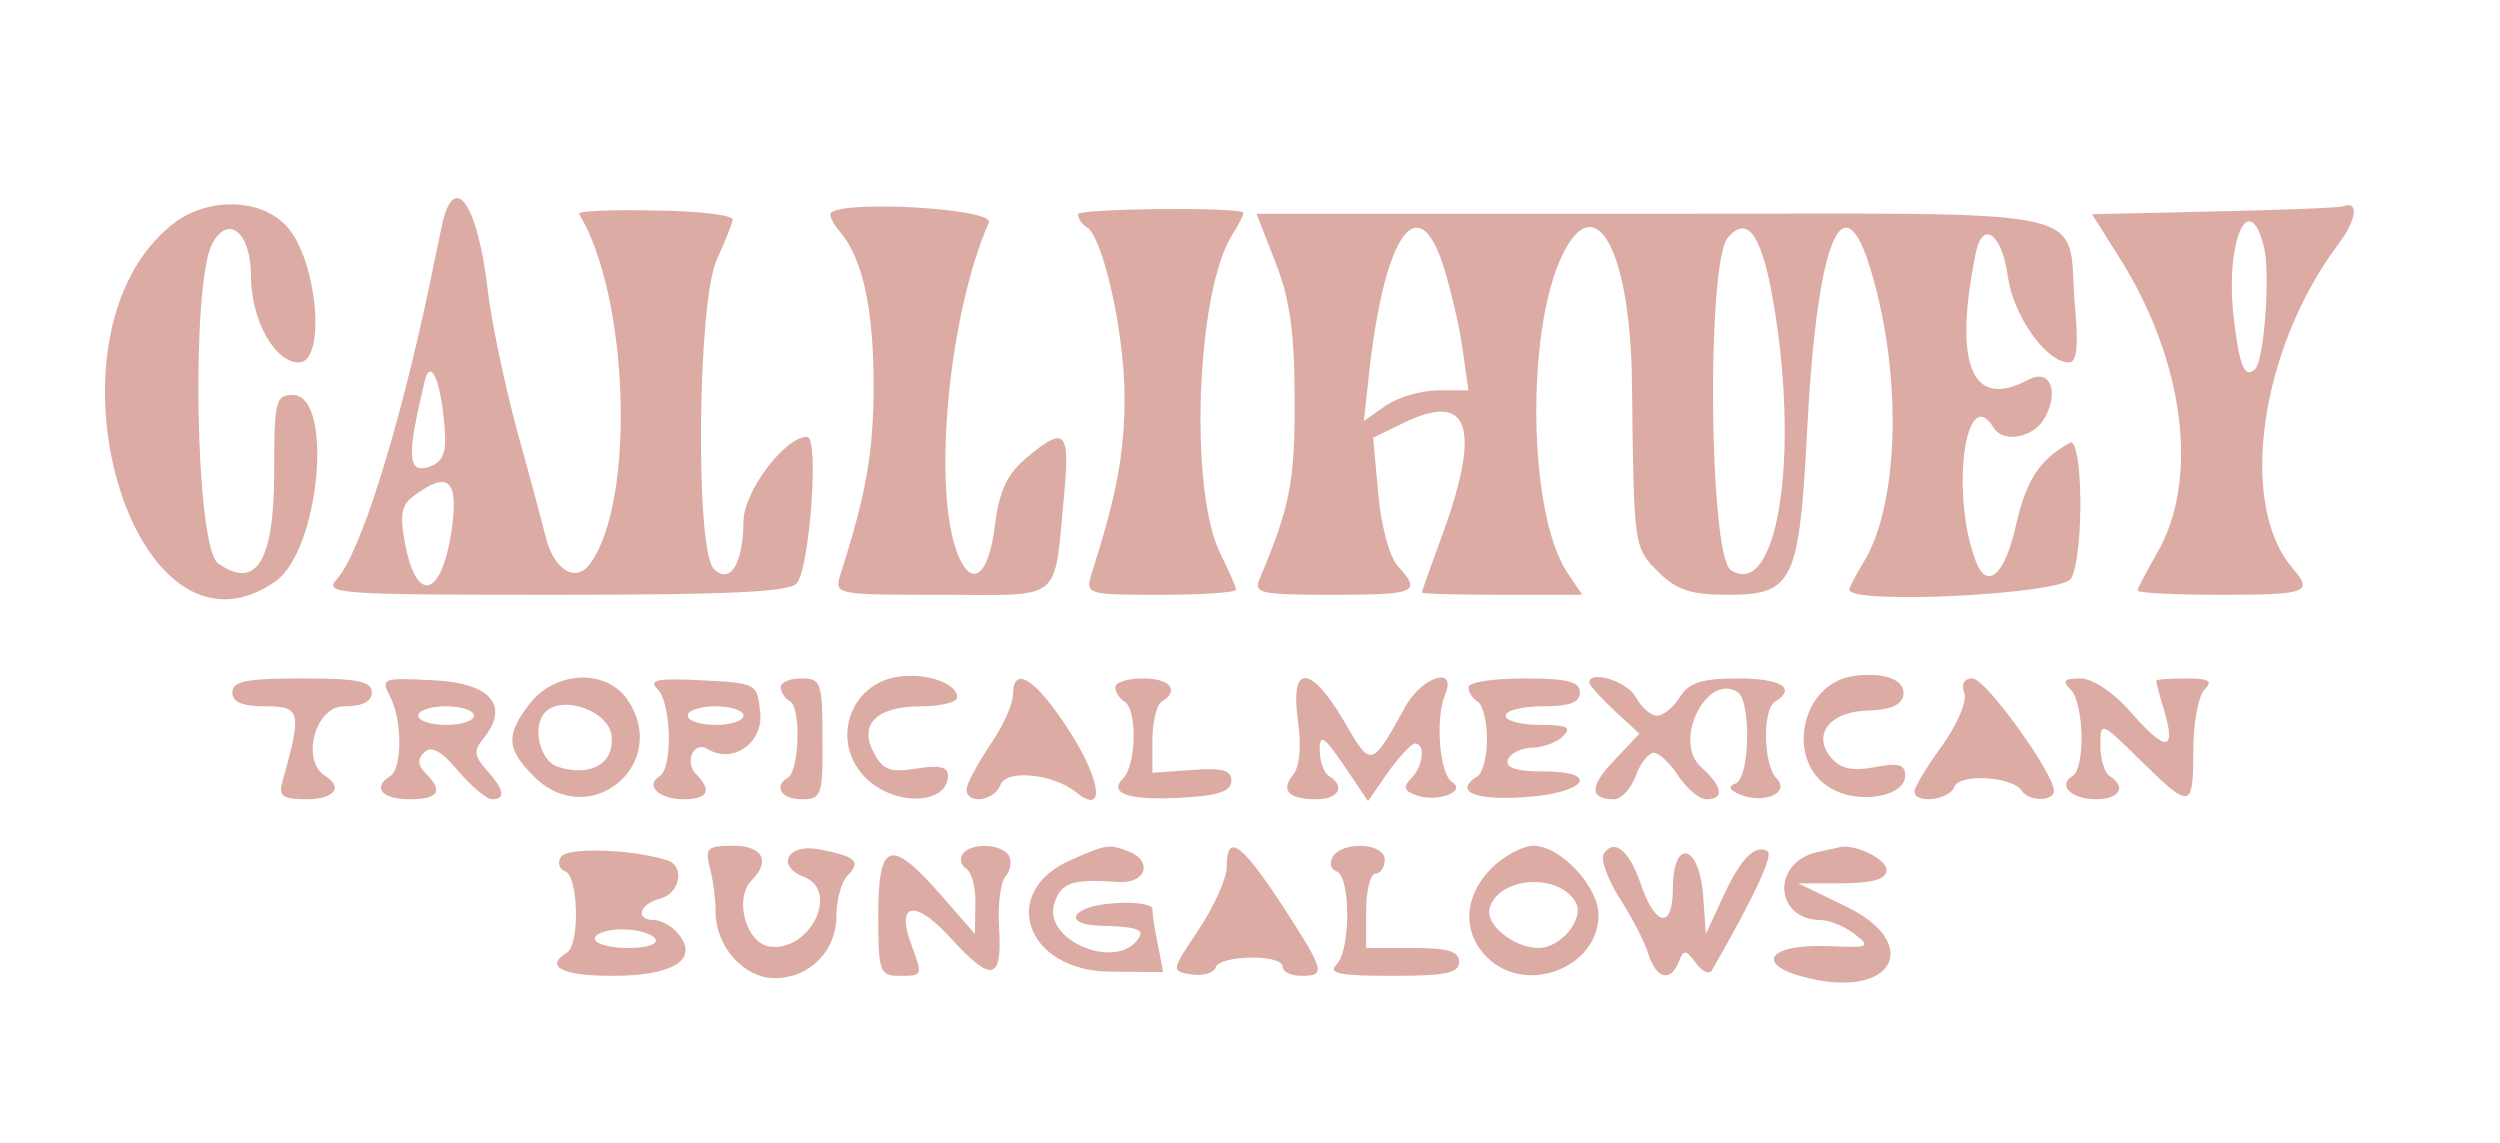 <?xml version="1.0" standalone="no"?>
<!DOCTYPE svg PUBLIC "-//W3C//DTD SVG 20010904//EN"
 "http://www.w3.org/TR/2001/REC-SVG-20010904/DTD/svg10.dtd">
<svg version="1.0" xmlns="http://www.w3.org/2000/svg"
 width="269pt" height="123pt" viewBox="0 0 269 123"
 preserveAspectRatio="xMidYMid meet">
<g transform="translate(0,123) scale(0.05,-0.05)"
fill="#dcaca4" stroke="none">
<path d="M372 1978 c-303 -238 -88 -985 221 -769 95 67 126 401 37 401 -37 0
-40 -13 -40 -167 0 -191 -39 -254 -121 -195 -49 36 -58 605 -12 688 35 64 83
23 83 -69 0 -95 51 -187 103 -187 60 0 40 223 -27 294 -56 60 -170 62 -244 4z"/>
<path d="M951 1975 c-5 -25 -18 -85 -28 -135 -66 -311 -148 -570 -197 -625
-31 -33 -7 -35 468 -35 377 0 506 6 521 25 28 36 48 315 22 315 -48 0 -137
-118 -137 -183 -1 -91 -29 -136 -64 -101 -40 40 -35 572 6 664 18 39 33 78 35
87 2 10 -73 19 -167 20 -93 2 -167 -1 -164 -7 108 -178 122 -619 24 -753 -31
-43 -79 -13 -96 59 -6 24 -33 126 -61 226 -27 100 -55 235 -63 300 -21 189
-73 264 -99 143z m7 -458 c1 -37 -10 -55 -39 -63 -42 -11 -43 28 -5 186 14 57
39 -12 44 -123z m15 -191 c-21 -152 -77 -170 -102 -32 -11 59 -7 80 21 100 72
53 94 34 81 -68z"/>
<path d="M1788 2002 c-4 -5 4 -23 19 -40 49 -57 73 -165 73 -331 0 -142 -15
-231 -71 -406 -14 -45 -13 -45 218 -45 265 0 240 -20 263 215 13 139 2 150
-83 78 -41 -35 -57 -72 -66 -144 -13 -109 -51 -138 -81 -59 -54 142 -18 516
68 711 13 30 -311 49 -340 21z"/>
<path d="M2320 1999 c0 -9 8 -22 19 -28 35 -22 81 -228 81 -365 0 -120 -16
-209 -71 -381 -13 -44 -11 -45 149 -45 89 0 162 5 162 11 0 6 -15 39 -32 74
-70 133 -54 568 24 690 16 25 26 46 23 48 -23 12 -355 8 -355 -4z"/>
<path d="M4766 2005 l-264 -6 58 -92 c142 -224 174 -481 81 -639 -22 -39 -41
-74 -41 -79 0 -5 81 -9 180 -9 186 0 199 5 153 58 -117 137 -70 470 98 695 41
54 46 96 11 83 -7 -3 -131 -8 -276 -11z m106 -76 c14 -57 1 -243 -19 -263 -22
-22 -34 5 -46 110 -19 161 32 283 65 153z"/>
<path d="M2745 1895 c31 -79 41 -152 41 -295 1 -176 -10 -231 -75 -385 -14
-32 1 -35 157 -35 180 0 192 5 140 62 -18 20 -36 87 -42 156 l-11 120 70 34
c141 67 164 -17 72 -262 -20 -55 -37 -102 -37 -105 0 -3 78 -5 172 -5 l173 0
-33 49 c-83 127 -89 517 -10 682 72 149 147 9 150 -277 4 -354 4 -352 57 -405
39 -39 70 -49 150 -49 140 0 153 28 170 355 21 410 78 548 139 337 67 -228 58
-504 -20 -626 -15 -25 -28 -49 -28 -55 0 -33 459 -10 477 24 29 54 25 309 -3
292 -66 -37 -94 -81 -116 -179 -24 -106 -62 -139 -86 -76 -55 144 -23 387 38
288 21 -35 88 -22 111 22 31 58 10 105 -36 81 -122 -66 -162 32 -113 273 15
72 57 40 69 -52 12 -84 83 -184 131 -184 18 0 21 34 13 125 -18 215 74 195
-904 195 l-857 0 41 -105z m362 -10 c16 -52 35 -133 41 -180 l12 -85 -65 0
c-36 0 -87 -15 -113 -33 l-47 -33 13 118 c34 289 105 384 159 213z m714 -104
c50 -325 0 -610 -96 -548 -47 29 -53 659 -7 715 45 54 77 2 103 -167z"/>
<path d="M1935 1004 c-109 -14 -150 -145 -69 -221 63 -59 174 -54 174 8 0 19
-19 23 -68 15 -56 -9 -72 -3 -91 33 -34 62 5 101 101 101 43 0 78 9 78 19 0
30 -64 53 -125 45z"/>
<path d="M3987 1005 c-114 -18 -145 -187 -46 -242 61 -35 159 -17 159 28 0 24
-15 28 -66 18 -49 -9 -74 -3 -94 21 -41 50 -1 100 82 101 45 1 70 12 74 32 6
34 -41 52 -109 42z"/>
<path d="M500 970 c0 -21 21 -30 72 -30 76 0 78 -12 35 -165 -8 -28 3 -35 52
-35 60 0 81 25 41 50 -53 33 -22 150 40 150 40 0 60 10 60 30 0 24 -30 30
-150 30 -120 0 -150 -6 -150 -30z"/>
<path d="M839 962 c27 -50 27 -156 1 -172 -39 -24 -19 -50 40 -50 64 0 75 17
36 56 -17 17 -18 30 -3 45 15 15 37 3 73 -40 28 -33 61 -61 73 -61 30 0 26 21
-12 63 -26 29 -28 42 -8 66 59 71 19 121 -105 127 -111 6 -115 4 -95 -34z
m181 -42 c0 -11 -27 -20 -60 -20 -33 0 -60 9 -60 20 0 11 27 20 60 20 33 0 60
-9 60 -20z"/>
<path d="M1141 947 c-53 -68 -52 -98 8 -158 120 -120 297 28 200 167 -46 65
-153 60 -208 -9z m175 -70 c7 -60 -45 -90 -116 -67 -39 13 -56 88 -26 118 38
37 136 2 142 -51z"/>
<path d="M1415 977 c30 -30 33 -169 5 -187 -33 -20 -2 -50 51 -50 53 0 62 19
27 54 -26 26 -5 73 25 54 53 -33 120 13 113 78 -6 63 -7 64 -126 70 -96 5
-115 1 -95 -19z m185 -57 c0 -11 -27 -20 -60 -20 -33 0 -60 9 -60 20 0 11 27
20 60 20 33 0 60 -9 60 -20z"/>
<path d="M1680 981 c0 -10 9 -24 21 -31 23 -15 19 -148 -5 -163 -32 -19 -15
-47 29 -47 43 0 46 8 45 130 0 121 -3 130 -45 130 -25 0 -45 -8 -45 -19z"/>
<path d="M2180 965 c0 -20 -22 -69 -50 -109 -27 -41 -50 -83 -50 -95 0 -33 60
-25 73 10 13 34 113 24 163 -16 62 -51 55 23 -13 129 -73 115 -123 147 -123
81z"/>
<path d="M2400 981 c0 -10 9 -24 20 -31 28 -17 25 -137 -3 -165 -34 -34 16
-49 136 -41 70 4 97 14 97 36 0 23 -20 28 -85 23 l-85 -6 0 70 c0 39 9 76 20
83 39 24 19 50 -40 50 -33 0 -60 -8 -60 -19z"/>
<path d="M2793 910 c8 -55 4 -100 -10 -117 -28 -34 -10 -53 50 -53 48 0 63 28
27 50 -11 7 -20 32 -20 56 0 36 9 30 52 -33 l52 -77 43 62 c24 34 50 61 58 62
23 0 18 -49 -8 -75 -18 -18 -16 -27 10 -36 43 -17 111 7 78 28 -27 17 -37 137
-15 188 26 63 -49 40 -86 -26 -73 -132 -73 -132 -131 -32 -73 124 -117 125
-100 3z"/>
<path d="M3160 981 c0 -10 9 -24 20 -31 11 -7 20 -43 20 -80 0 -37 -9 -73 -20
-80 -51 -32 -11 -52 93 -46 137 7 178 56 47 56 -58 0 -81 8 -75 25 5 14 28 25
51 26 24 0 54 11 68 25 19 19 8 24 -50 24 -41 0 -74 9 -74 20 0 11 36 20 80
20 58 0 80 8 80 30 0 23 -27 30 -120 30 -66 0 -120 -8 -120 -19z"/>
<path d="M3420 991 c0 -5 24 -32 54 -60 l54 -50 -54 -57 c-54 -56 -54 -84 0
-84 15 0 36 23 46 50 10 28 28 50 39 50 11 0 35 -22 53 -50 18 -27 45 -50 60
-50 40 0 35 28 -12 70 -60 55 12 202 79 161 30 -19 27 -185 -4 -197 -17 -6
-14 -14 10 -24 51 -21 109 4 78 35 -28 28 -31 148 -3 165 47 29 13 50 -80 50
-78 0 -105 -9 -125 -40 -13 -22 -36 -40 -49 -40 -14 0 -34 18 -46 40 -18 34
-100 59 -100 31z"/>
<path d="M4227 969 c7 -17 -14 -66 -47 -113 -33 -45 -60 -90 -60 -99 0 -28 75
-19 86 10 11 29 126 22 145 -9 15 -23 69 -23 69 0 0 38 -147 242 -175 242 -18
0 -25 -12 -18 -31z"/>
<path d="M4456 976 c29 -29 32 -169 4 -186 -33 -20 -2 -50 51 -50 50 0 66 27
29 50 -11 7 -20 36 -20 65 0 53 1 53 86 -31 109 -107 114 -106 114 22 0 58 11
117 24 130 19 19 10 24 -40 24 -35 0 -64 -2 -64 -5 0 -3 8 -34 19 -70 24 -84
0 -82 -76 5 -36 41 -80 70 -106 70 -35 0 -40 -5 -21 -24z"/>
<path d="M1207 616 c-8 -13 -3 -27 9 -31 29 -10 32 -158 4 -175 -49 -30 -11
-50 98 -50 131 0 187 35 142 90 -14 17 -37 30 -52 30 -42 0 -33 34 12 46 44
11 55 71 15 83 -77 24 -215 28 -228 7z m203 -176 c7 -12 -16 -20 -59 -20 -39
0 -71 9 -71 20 0 11 26 20 59 20 32 0 64 -9 71 -20z"/>
<path d="M1527 595 c7 -25 13 -69 13 -98 0 -74 61 -142 127 -142 75 0 133 58
133 134 0 35 11 74 24 87 30 30 18 41 -60 56 -68 14 -96 -35 -34 -59 78 -30
13 -162 -74 -150 -51 8 -77 104 -38 143 41 41 23 74 -40 74 -55 0 -61 -5 -51
-45z"/>
<path d="M2071 621 c-6 -10 -3 -24 9 -31 11 -7 20 -41 19 -76 l-1 -64 -74 85
c-108 123 -134 114 -134 -45 0 -121 3 -130 45 -130 51 0 51 0 27 65 -36 94 8
101 85 15 88 -96 110 -91 103 25 -3 47 3 96 14 109 11 13 14 34 7 45 -16 26
-85 28 -100 2z"/>
<path d="M2306 610 c-158 -68 -100 -239 82 -241 l115 -1 -11 58 c-7 33 -12 67
-12 78 0 10 -38 16 -85 12 -87 -6 -111 -45 -30 -48 80 -2 98 -8 86 -26 -45
-73 -208 -7 -182 74 14 45 39 53 136 46 61 -5 78 45 23 66 -41 16 -47 15 -122
-18z"/>
<path d="M2640 595 c0 -25 -27 -85 -60 -135 -60 -89 -60 -90 -16 -97 25 -4 48
3 52 15 9 27 144 29 144 2 0 -11 18 -20 40 -20 54 0 52 9 -42 154 -88 133
-118 154 -118 81z"/>
<path d="M2868 616 c-8 -13 -4 -27 8 -31 31 -11 31 -170 0 -201 -19 -19 8 -24
120 -24 115 0 144 6 144 30 0 23 -24 30 -100 30 l-100 0 0 80 c0 44 9 80 20
80 11 0 20 14 20 30 0 36 -91 41 -112 6z"/>
<path d="M3209 591 c-59 -60 -63 -137 -9 -191 83 -83 240 -23 240 91 0 61 -82
149 -140 149 -23 0 -64 -22 -91 -49z m181 -71 c22 -35 -30 -100 -79 -100 -54
0 -117 52 -105 87 21 66 146 75 184 13z"/>
<path d="M3451 622 c-7 -11 9 -55 35 -96 27 -42 55 -96 62 -121 17 -52 48 -59
65 -14 10 26 15 26 36 -3 14 -19 30 -26 35 -16 89 154 133 248 120 256 -27 16
-58 -15 -96 -98 l-37 -80 -6 85 c-9 110 -65 121 -65 13 0 -89 -38 -83 -70 12
-24 70 -57 97 -79 62z"/>
<path d="M3910 626 c-99 -23 -91 -146 9 -146 18 0 51 -14 72 -30 36 -28 32
-30 -56 -26 -143 5 -161 -47 -24 -73 171 -32 218 82 64 157 l-105 51 95 0 c67
1 95 9 95 29 0 23 -67 56 -100 49 -5 -1 -28 -6 -50 -11z"/>
</g>
</svg>
